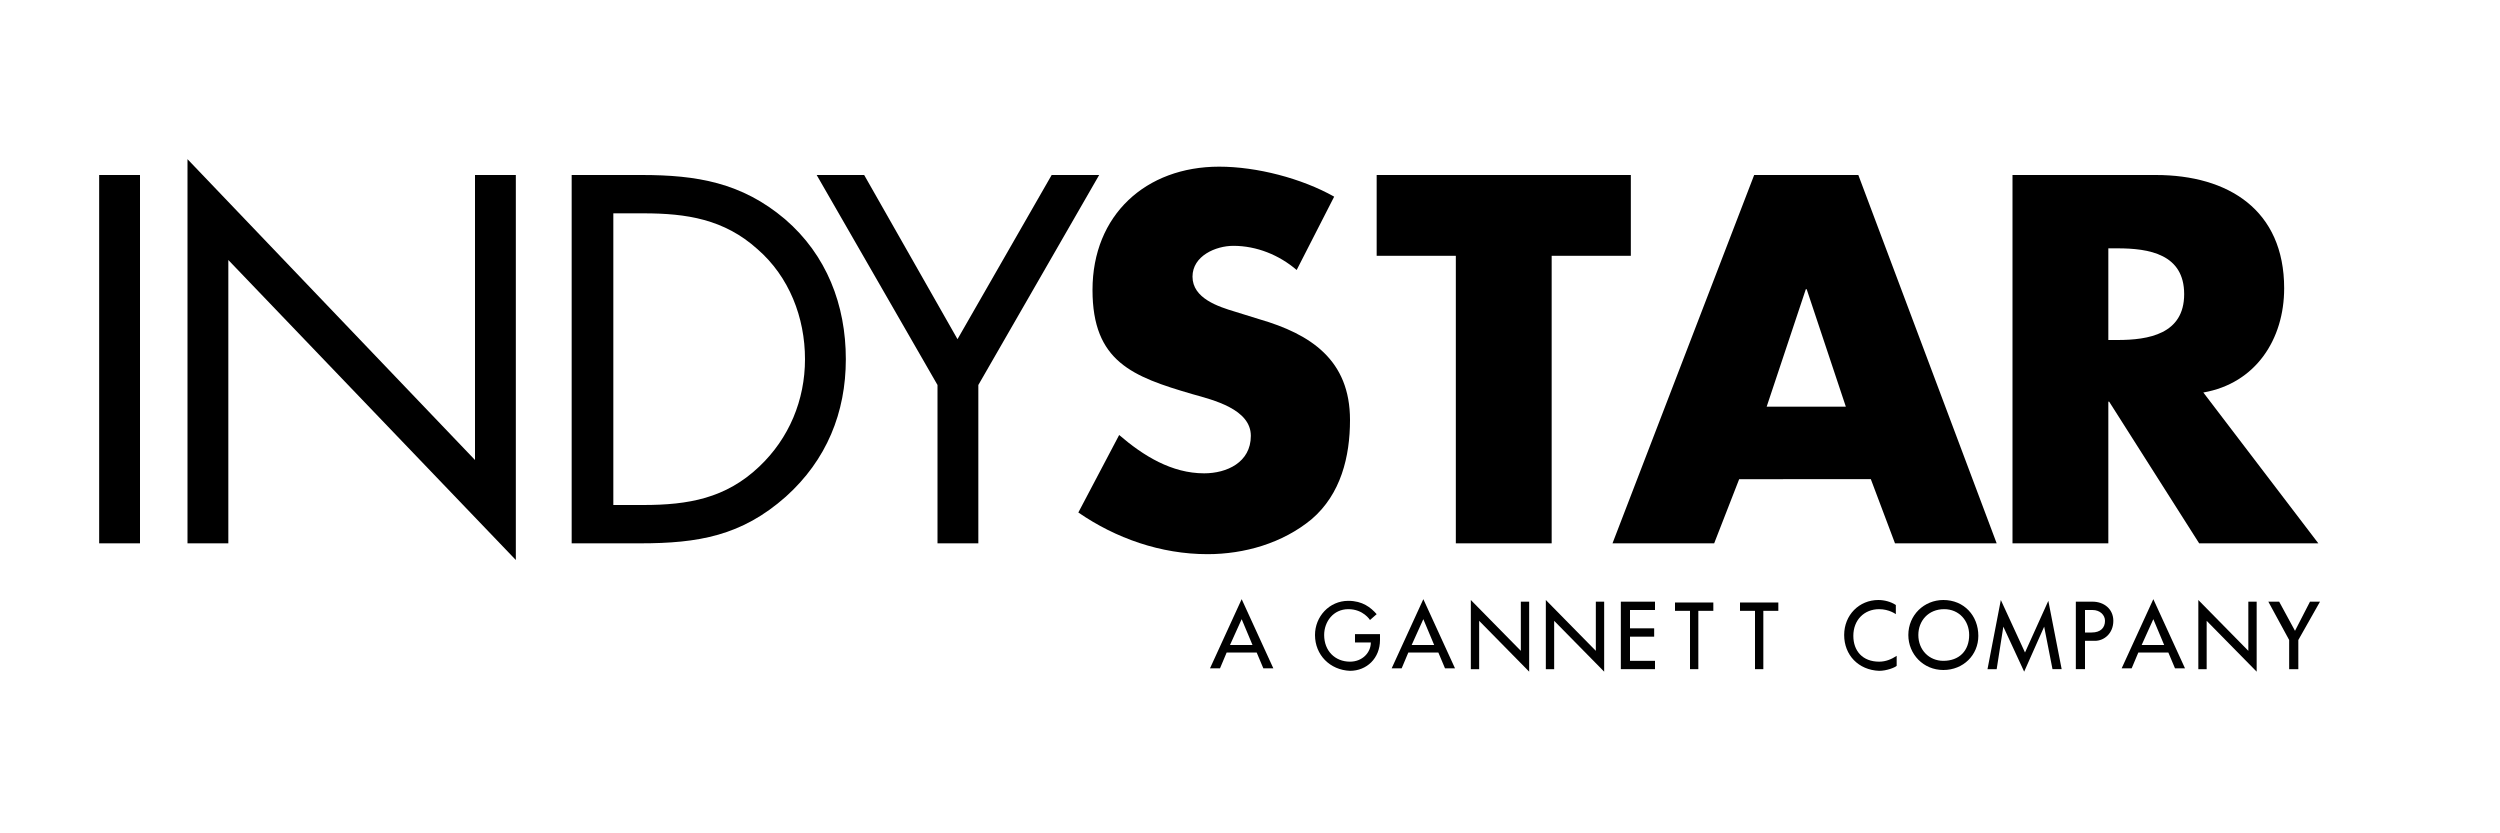 <?xml version="1.0" encoding="utf-8"?>
<!-- Generator: Adobe Illustrator 18.0.0, SVG Export Plug-In . SVG Version: 6.00 Build 0)  -->
<!DOCTYPE svg PUBLIC "-//W3C//DTD SVG 1.1//EN" "http://www.w3.org/Graphics/SVG/1.1/DTD/svg11.dtd">
<svg version="1.1" xmlns="http://www.w3.org/2000/svg" xmlns:xlink="http://www.w3.org/1999/xlink" x="0px" y="0px"
	 viewBox="0 0 300 100" style="enable-background:new 0 0 300 100;" xml:space="preserve">
<style type="text/css">
	.st0{fill-rule:evenodd;clip-rule:evenodd;}
	.st1{fill-rule:evenodd;clip-rule:evenodd;fill:#C038F9;}
	.st2{fill:none;}
	.st3{fill-rule:evenodd;clip-rule:evenodd;fill:#231F20;}
</style>
<g id="Layer_2">
	<g>
		<g>
			<path d="M16.8,65.2h-4.9V21h4.9V65.2z"/>
			<path d="M22.5,19.1L57,55.2V21h4.9v46.2l-34.5-36v34h-4.9V19.1z"/>
			<path d="M68.7,21H77c6.6,0,12,0.9,17.2,5.3c5,4.3,7.3,10.3,7.3,16.8c0,6.4-2.3,12.1-7.2,16.5c-5.3,4.7-10.5,5.6-17.5,5.6h-8.2V21
				z M77.2,60.6c5.4,0,9.9-0.8,13.9-4.6c3.6-3.4,5.5-8,5.5-12.9c0-5-1.9-9.9-5.7-13.2c-4-3.6-8.5-4.3-13.7-4.3h-3.6v35H77.2z"/>
			<path d="M98,21h5.7l11.2,19.7L126.2,21h5.7l-14.5,25.2v19h-4.9v-19L98,21z"/>
			<path d="M155.6,32.4c-2.1-1.8-4.8-2.9-7.6-2.9c-2.1,0-4.9,1.2-4.9,3.7c0,2.6,3.1,3.6,5.1,4.2l2.9,0.9c6.2,1.8,10.9,4.9,10.9,12.1
				c0,4.4-1.1,8.9-4.6,11.9c-3.5,2.9-8.1,4.2-12.5,4.2c-5.6,0-11-1.9-15.5-5l4.9-9.3c2.9,2.5,6.3,4.6,10.2,4.6
				c2.7,0,5.6-1.3,5.6-4.5c0-3.2-4.5-4.3-7-5c-7.2-2.1-12-3.9-12-12.5c0-9,6.4-14.8,15.2-14.8c4.5,0,9.9,1.4,13.8,3.6L155.6,32.4z"
				/>
			<path d="M186.2,65.2h-11.5V30.7h-9.5V21h30.5v9.7h-9.5V65.2z"/>
			<path d="M208.7,57.5l-3,7.7h-12.2l17-44.2H223l16.6,44.2h-12.2l-2.9-7.7H208.7z M216.8,34.7h-0.1l-4.7,14.1h9.5L216.8,34.7z"/>
			<path d="M278.2,65.2h-14.3l-10.8-17H253v17h-11.5V21h17.2c8.7,0,15.4,4.2,15.4,13.6c0,6.1-3.4,11.4-9.7,12.5L278.2,65.2z
				 M253,40.8h1.1c3.7,0,8-0.7,8-5.5c0-4.8-4.2-5.5-8-5.5H253V40.8z"/>
		</g>
		<g>
			<path d="M147.2,78.3l-0.8,1.9h-1.2l3.8-8.3l3.8,8.3h-1.2l-0.8-1.9H147.2z M149,74.3l-1.4,3.1h2.7L149,74.3z"/>
			<path d="M157.8,76.2c0-2.2,1.7-4.1,4-4.1c1.7,0,2.7,0.8,3.4,1.6l-0.8,0.7c0,0-0.8-1.3-2.6-1.3c-1.8,0-2.9,1.5-2.9,3.1
				c0,1.9,1.3,3.2,3.1,3.2c1.5,0,2.5-1.1,2.5-2.3h-1.9v-1h3c0,0,0,0.4,0,0.7c0,2.2-1.6,3.7-3.6,3.7
				C159.6,80.4,157.8,78.6,157.8,76.2z"/>
			<path d="M169,78.3l-0.8,1.9H167l3.8-8.3l3.8,8.3h-1.2l-0.8-1.9H169z M170.8,74.3l-1.4,3.1h2.7L170.8,74.3z"/>
			<path d="M177.5,80.3h-1V72l6,6.1v-5.9h1v8.4l-6-6.1V80.3z"/>
			<path d="M186.5,80.3h-1V72l6,6.1v-5.9h1v8.4l-6-6.1V80.3z"/>
			<path d="M194.5,72.2h4.1v1h-3v2.2h2.9v1h-2.9v2.9h3v1h-4.1V72.2z"/>
			<path d="M203.9,80.3h-1.1v-7h-1.8v-1h4.6v1h-1.8V80.3z"/>
			<path d="M211.7,80.3h-1.1v-7h-1.8v-1h4.6v1h-1.8V80.3z"/>
			<path d="M221.3,76.2c0-2.4,1.8-4.2,4.1-4.2c0.7,0,1.5,0.2,2.1,0.6v1.1c0,0-0.8-0.6-2-0.6c-1.8,0-3.1,1.3-3.1,3.2
				c0,1.8,1.1,3.1,3.1,3.1c0.8,0,1.5-0.3,2.1-0.7v1.2c-0.2,0.2-1.2,0.6-2.1,0.6C223,80.4,221.3,78.6,221.3,76.2z"/>
			<path d="M229,76.2c0-2.4,1.9-4.2,4.2-4.2c2.5,0,4.2,1.9,4.2,4.3c0,2.3-1.8,4.1-4.2,4.1C230.8,80.4,229,78.5,229,76.2z
				 M233.3,73.1c-1.9,0-3.1,1.4-3.1,3.1c0,1.8,1.3,3.1,3,3.1c1.9,0,3.1-1.2,3.1-3.1C236.3,74.5,235.1,73.1,233.3,73.1z"/>
			<path d="M239.6,80.3h-1.1l1.6-8.3l2.9,6.3l2.8-6.2l1.6,8.2h-1.1l-1-5.1l-2.4,5.4l-2.5-5.4L239.6,80.3z"/>
			<path d="M250.2,76.9v3.4h-1.1v-8.1c0,0,1.2,0,2,0c1.4,0,2.5,0.9,2.5,2.3c0,1.5-1.1,2.4-2.2,2.4C251,76.9,250.2,76.9,250.2,76.9z
				 M250.2,73.2v2.7c0,0,0.7,0,0.8,0c1.1,0,1.6-0.6,1.6-1.4c0-0.7-0.6-1.3-1.5-1.3C250.7,73.2,250.2,73.2,250.2,73.2z"/>
			<path d="M256.6,78.3l-0.8,1.9h-1.2l3.8-8.3l3.8,8.3H261l-0.8-1.9H256.6z M258.4,74.3l-1.4,3.1h2.7L258.4,74.3z"/>
			<path d="M264.8,80.3h-1V72l6,6.1v-5.9h1v8.4l-6-6.1V80.3z"/>
			<path d="M272.2,72.2h1.3l1.9,3.5l1.8-3.5h1.2l-2.6,4.6v3.5h-1.1v-3.5L272.2,72.2z"/>
		</g>
	</g>
</g>
<g id="Layer_1">
</g>
</svg>
